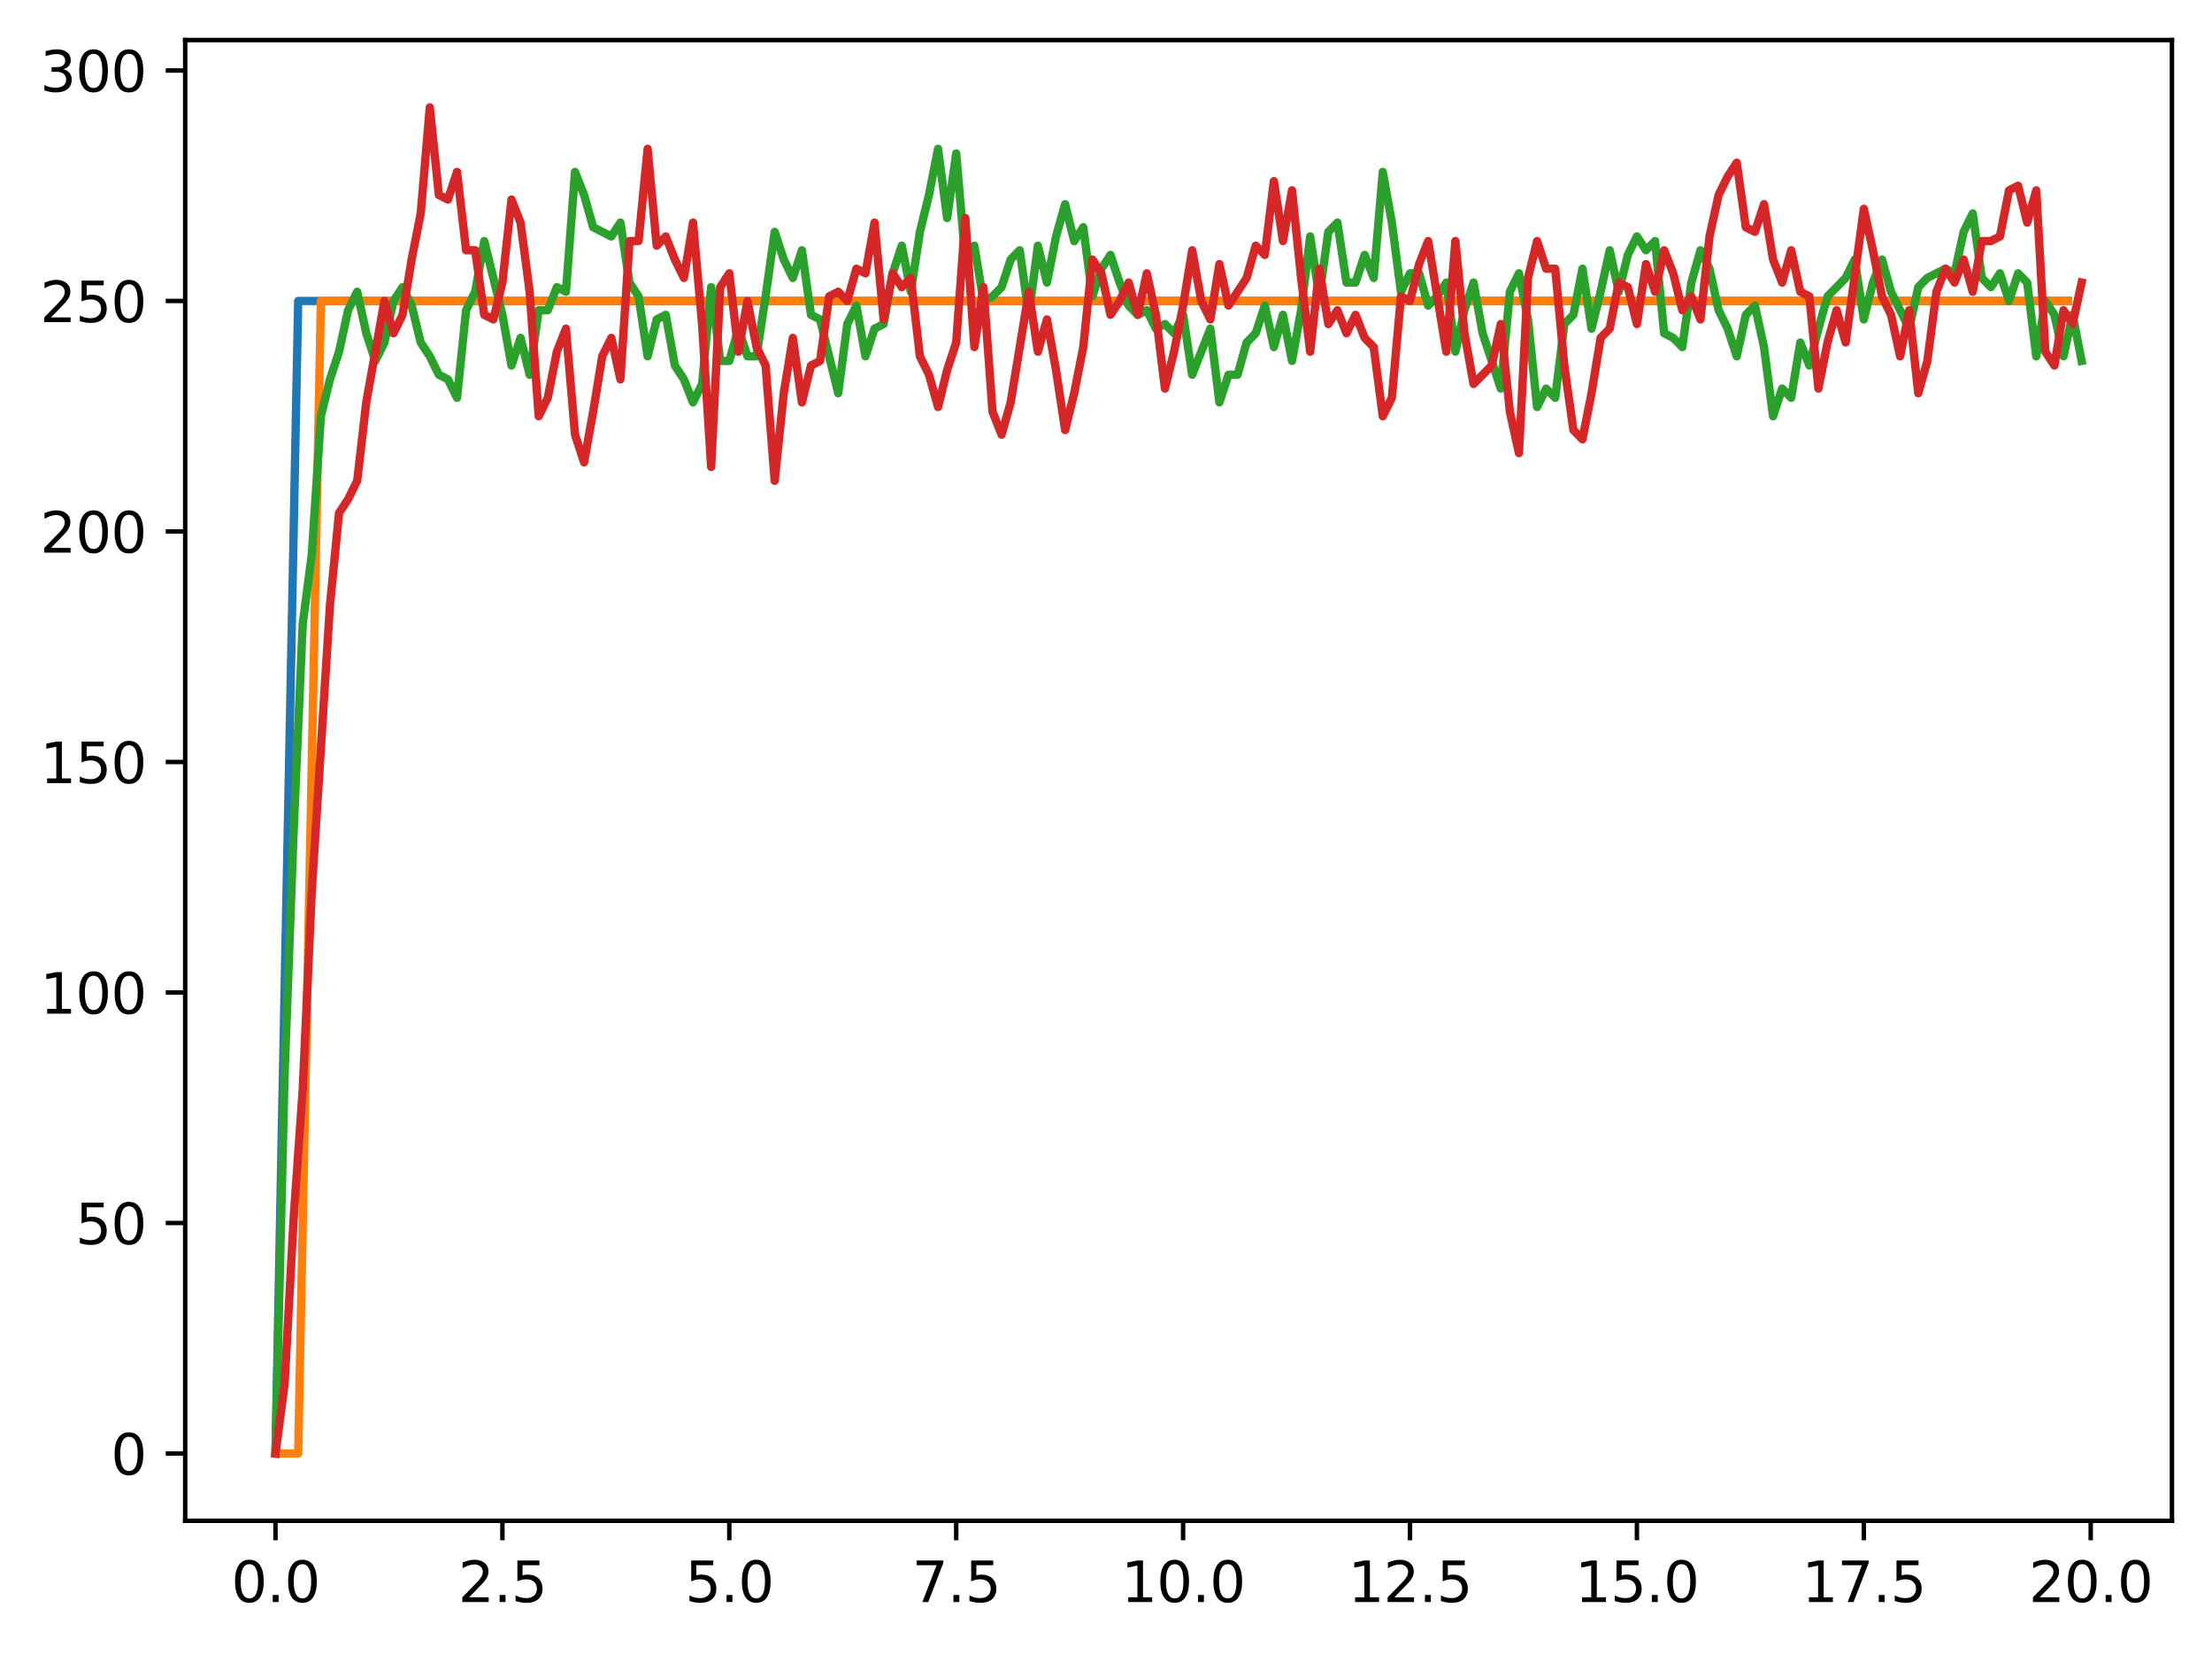 <?xml version="1.0" encoding="utf-8" standalone="no"?>
<!DOCTYPE svg PUBLIC "-//W3C//DTD SVG 1.1//EN"
  "http://www.w3.org/Graphics/SVG/1.1/DTD/svg11.dtd">
<svg xmlns:xlink="http://www.w3.org/1999/xlink" width="397.608pt" height="297.19pt" viewBox="0 0 397.608 297.19" xmlns="http://www.w3.org/2000/svg" version="1.1">
 <defs>
  <style type="text/css">*{stroke-linejoin: round; stroke-linecap: butt}</style>
 </defs>
 <g id="figure_1">
  <g id="patch_1">
   <path d="M 0 297.19 
L 397.608 297.19 
L 397.608 0 
L 0 0 
z
" style="fill: #ffffff"/>
  </g>
  <g id="axes_1">
   <g id="patch_2">
    <path d="M 33.288 273.312 
L 390.408 273.312 
L 390.408 7.2 
L 33.288 7.2 
z
" style="fill: #ffffff"/>
   </g>
   <g id="matplotlib.axis_1">
    <g id="xtick_1">
     <g id="line2d_1">
      <defs>
       <path id="m1cd402dd71" d="M 0 0 
L 0 3.5 
" style="stroke: #000000; stroke-width: 0.8"/>
      </defs>
      <g>
       <use xlink:href="#m1cd402dd71" x="49.52" y="273.312" style="stroke: #000000; stroke-width: 0.8"/>
      </g>
     </g>
     <g id="text_1">
      <!-- 0.0 -->
      <g transform="translate(41.569 287.91) scale(0.1 -0.1)">
       <defs>
        <path id="DejaVuSans-30" d="M 2034 4250 
Q 1547 4250 1301 3770 
Q 1056 3291 1056 2328 
Q 1056 1369 1301 889 
Q 1547 409 2034 409 
Q 2525 409 2770 889 
Q 3016 1369 3016 2328 
Q 3016 3291 2770 3770 
Q 2525 4250 2034 4250 
z
M 2034 4750 
Q 2819 4750 3233 4129 
Q 3647 3509 3647 2328 
Q 3647 1150 3233 529 
Q 2819 -91 2034 -91 
Q 1250 -91 836 529 
Q 422 1150 422 2328 
Q 422 3509 836 4129 
Q 1250 4750 2034 4750 
z
" transform="scale(0.016)"/>
        <path id="DejaVuSans-2e" d="M 684 794 
L 1344 794 
L 1344 0 
L 684 0 
L 684 794 
z
" transform="scale(0.016)"/>
       </defs>
       <use xlink:href="#DejaVuSans-30"/>
       <use xlink:href="#DejaVuSans-2e" x="63.623"/>
       <use xlink:href="#DejaVuSans-30" x="95.41"/>
      </g>
     </g>
    </g>
    <g id="xtick_2">
     <g id="line2d_2">
      <g>
       <use xlink:href="#m1cd402dd71" x="90.306" y="273.312" style="stroke: #000000; stroke-width: 0.8"/>
      </g>
     </g>
     <g id="text_2">
      <!-- 2.5 -->
      <g transform="translate(82.354 287.91) scale(0.1 -0.1)">
       <defs>
        <path id="DejaVuSans-32" d="M 1228 531 
L 3431 531 
L 3431 0 
L 469 0 
L 469 531 
Q 828 903 1448 1529 
Q 2069 2156 2228 2338 
Q 2531 2678 2651 2914 
Q 2772 3150 2772 3378 
Q 2772 3750 2511 3984 
Q 2250 4219 1831 4219 
Q 1534 4219 1204 4116 
Q 875 4013 500 3803 
L 500 4441 
Q 881 4594 1212 4672 
Q 1544 4750 1819 4750 
Q 2544 4750 2975 4387 
Q 3406 4025 3406 3419 
Q 3406 3131 3298 2873 
Q 3191 2616 2906 2266 
Q 2828 2175 2409 1742 
Q 1991 1309 1228 531 
z
" transform="scale(0.016)"/>
        <path id="DejaVuSans-35" d="M 691 4666 
L 3169 4666 
L 3169 4134 
L 1269 4134 
L 1269 2991 
Q 1406 3038 1543 3061 
Q 1681 3084 1819 3084 
Q 2600 3084 3056 2656 
Q 3513 2228 3513 1497 
Q 3513 744 3044 326 
Q 2575 -91 1722 -91 
Q 1428 -91 1123 -41 
Q 819 9 494 109 
L 494 744 
Q 775 591 1075 516 
Q 1375 441 1709 441 
Q 2250 441 2565 725 
Q 2881 1009 2881 1497 
Q 2881 1984 2565 2268 
Q 2250 2553 1709 2553 
Q 1456 2553 1204 2497 
Q 953 2441 691 2322 
L 691 4666 
z
" transform="scale(0.016)"/>
       </defs>
       <use xlink:href="#DejaVuSans-32"/>
       <use xlink:href="#DejaVuSans-2e" x="63.623"/>
       <use xlink:href="#DejaVuSans-35" x="95.41"/>
      </g>
     </g>
    </g>
    <g id="xtick_3">
     <g id="line2d_3">
      <g>
       <use xlink:href="#m1cd402dd71" x="131.092" y="273.312" style="stroke: #000000; stroke-width: 0.8"/>
      </g>
     </g>
     <g id="text_3">
      <!-- 5.0 -->
      <g transform="translate(123.14 287.91) scale(0.1 -0.1)">
       <use xlink:href="#DejaVuSans-35"/>
       <use xlink:href="#DejaVuSans-2e" x="63.623"/>
       <use xlink:href="#DejaVuSans-30" x="95.41"/>
      </g>
     </g>
    </g>
    <g id="xtick_4">
     <g id="line2d_4">
      <g>
       <use xlink:href="#m1cd402dd71" x="171.877" y="273.312" style="stroke: #000000; stroke-width: 0.8"/>
      </g>
     </g>
     <g id="text_4">
      <!-- 7.5 -->
      <g transform="translate(163.926 287.91) scale(0.1 -0.1)">
       <defs>
        <path id="DejaVuSans-37" d="M 525 4666 
L 3525 4666 
L 3525 4397 
L 1831 0 
L 1172 0 
L 2766 4134 
L 525 4134 
L 525 4666 
z
" transform="scale(0.016)"/>
       </defs>
       <use xlink:href="#DejaVuSans-37"/>
       <use xlink:href="#DejaVuSans-2e" x="63.623"/>
       <use xlink:href="#DejaVuSans-35" x="95.41"/>
      </g>
     </g>
    </g>
    <g id="xtick_5">
     <g id="line2d_5">
      <g>
       <use xlink:href="#m1cd402dd71" x="212.663" y="273.312" style="stroke: #000000; stroke-width: 0.8"/>
      </g>
     </g>
     <g id="text_5">
      <!-- 10.0 -->
      <g transform="translate(201.53 287.91) scale(0.1 -0.1)">
       <defs>
        <path id="DejaVuSans-31" d="M 794 531 
L 1825 531 
L 1825 4091 
L 703 3866 
L 703 4441 
L 1819 4666 
L 2450 4666 
L 2450 531 
L 3481 531 
L 3481 0 
L 794 0 
L 794 531 
z
" transform="scale(0.016)"/>
       </defs>
       <use xlink:href="#DejaVuSans-31"/>
       <use xlink:href="#DejaVuSans-30" x="63.623"/>
       <use xlink:href="#DejaVuSans-2e" x="127.246"/>
       <use xlink:href="#DejaVuSans-30" x="159.033"/>
      </g>
     </g>
    </g>
    <g id="xtick_6">
     <g id="line2d_6">
      <g>
       <use xlink:href="#m1cd402dd71" x="253.449" y="273.312" style="stroke: #000000; stroke-width: 0.8"/>
      </g>
     </g>
     <g id="text_6">
      <!-- 12.5 -->
      <g transform="translate(242.316 287.91) scale(0.1 -0.1)">
       <use xlink:href="#DejaVuSans-31"/>
       <use xlink:href="#DejaVuSans-32" x="63.623"/>
       <use xlink:href="#DejaVuSans-2e" x="127.246"/>
       <use xlink:href="#DejaVuSans-35" x="159.033"/>
      </g>
     </g>
    </g>
    <g id="xtick_7">
     <g id="line2d_7">
      <g>
       <use xlink:href="#m1cd402dd71" x="294.235" y="273.312" style="stroke: #000000; stroke-width: 0.8"/>
      </g>
     </g>
     <g id="text_7">
      <!-- 15.0 -->
      <g transform="translate(283.102 287.91) scale(0.1 -0.1)">
       <use xlink:href="#DejaVuSans-31"/>
       <use xlink:href="#DejaVuSans-35" x="63.623"/>
       <use xlink:href="#DejaVuSans-2e" x="127.246"/>
       <use xlink:href="#DejaVuSans-30" x="159.033"/>
      </g>
     </g>
    </g>
    <g id="xtick_8">
     <g id="line2d_8">
      <g>
       <use xlink:href="#m1cd402dd71" x="335.02" y="273.312" style="stroke: #000000; stroke-width: 0.8"/>
      </g>
     </g>
     <g id="text_8">
      <!-- 17.5 -->
      <g transform="translate(323.888 287.91) scale(0.1 -0.1)">
       <use xlink:href="#DejaVuSans-31"/>
       <use xlink:href="#DejaVuSans-37" x="63.623"/>
       <use xlink:href="#DejaVuSans-2e" x="127.246"/>
       <use xlink:href="#DejaVuSans-35" x="159.033"/>
      </g>
     </g>
    </g>
    <g id="xtick_9">
     <g id="line2d_9">
      <g>
       <use xlink:href="#m1cd402dd71" x="375.806" y="273.312" style="stroke: #000000; stroke-width: 0.8"/>
      </g>
     </g>
     <g id="text_9">
      <!-- 20.0 -->
      <g transform="translate(364.673 287.91) scale(0.1 -0.1)">
       <use xlink:href="#DejaVuSans-32"/>
       <use xlink:href="#DejaVuSans-30" x="63.623"/>
       <use xlink:href="#DejaVuSans-2e" x="127.246"/>
       <use xlink:href="#DejaVuSans-30" x="159.033"/>
      </g>
     </g>
    </g>
   </g>
   <g id="matplotlib.axis_2">
    <g id="ytick_1">
     <g id="line2d_10">
      <defs>
       <path id="me66f386db4" d="M 0 0 
L -3.5 0 
" style="stroke: #000000; stroke-width: 0.8"/>
      </defs>
      <g>
       <use xlink:href="#me66f386db4" x="33.288" y="261.216" style="stroke: #000000; stroke-width: 0.8"/>
      </g>
     </g>
     <g id="text_10">
      <!-- 0 -->
      <g transform="translate(19.925 265.015) scale(0.1 -0.1)">
       <use xlink:href="#DejaVuSans-30"/>
      </g>
     </g>
    </g>
    <g id="ytick_2">
     <g id="line2d_11">
      <g>
       <use xlink:href="#me66f386db4" x="33.288" y="219.791" style="stroke: #000000; stroke-width: 0.8"/>
      </g>
     </g>
     <g id="text_11">
      <!-- 50 -->
      <g transform="translate(13.562 223.591) scale(0.1 -0.1)">
       <use xlink:href="#DejaVuSans-35"/>
       <use xlink:href="#DejaVuSans-30" x="63.623"/>
      </g>
     </g>
    </g>
    <g id="ytick_3">
     <g id="line2d_12">
      <g>
       <use xlink:href="#me66f386db4" x="33.288" y="178.367" style="stroke: #000000; stroke-width: 0.8"/>
      </g>
     </g>
     <g id="text_12">
      <!-- 100 -->
      <g transform="translate(7.2 182.166) scale(0.1 -0.1)">
       <use xlink:href="#DejaVuSans-31"/>
       <use xlink:href="#DejaVuSans-30" x="63.623"/>
       <use xlink:href="#DejaVuSans-30" x="127.246"/>
      </g>
     </g>
    </g>
    <g id="ytick_4">
     <g id="line2d_13">
      <g>
       <use xlink:href="#me66f386db4" x="33.288" y="136.942" style="stroke: #000000; stroke-width: 0.8"/>
      </g>
     </g>
     <g id="text_13">
      <!-- 150 -->
      <g transform="translate(7.2 140.741) scale(0.1 -0.1)">
       <use xlink:href="#DejaVuSans-31"/>
       <use xlink:href="#DejaVuSans-35" x="63.623"/>
       <use xlink:href="#DejaVuSans-30" x="127.246"/>
      </g>
     </g>
    </g>
    <g id="ytick_5">
     <g id="line2d_14">
      <g>
       <use xlink:href="#me66f386db4" x="33.288" y="95.517" style="stroke: #000000; stroke-width: 0.8"/>
      </g>
     </g>
     <g id="text_14">
      <!-- 200 -->
      <g transform="translate(7.2 99.317) scale(0.1 -0.1)">
       <use xlink:href="#DejaVuSans-32"/>
       <use xlink:href="#DejaVuSans-30" x="63.623"/>
       <use xlink:href="#DejaVuSans-30" x="127.246"/>
      </g>
     </g>
    </g>
    <g id="ytick_6">
     <g id="line2d_15">
      <g>
       <use xlink:href="#me66f386db4" x="33.288" y="54.093" style="stroke: #000000; stroke-width: 0.8"/>
      </g>
     </g>
     <g id="text_15">
      <!-- 250 -->
      <g transform="translate(7.2 57.892) scale(0.1 -0.1)">
       <use xlink:href="#DejaVuSans-32"/>
       <use xlink:href="#DejaVuSans-35" x="63.623"/>
       <use xlink:href="#DejaVuSans-30" x="127.246"/>
      </g>
     </g>
    </g>
    <g id="ytick_7">
     <g id="line2d_16">
      <g>
       <use xlink:href="#me66f386db4" x="33.288" y="12.668" style="stroke: #000000; stroke-width: 0.8"/>
      </g>
     </g>
     <g id="text_16">
      <!-- 300 -->
      <g transform="translate(7.2 16.467) scale(0.1 -0.1)">
       <defs>
        <path id="DejaVuSans-33" d="M 2597 2516 
Q 3050 2419 3304 2112 
Q 3559 1806 3559 1356 
Q 3559 666 3084 287 
Q 2609 -91 1734 -91 
Q 1441 -91 1130 -33 
Q 819 25 488 141 
L 488 750 
Q 750 597 1062 519 
Q 1375 441 1716 441 
Q 2309 441 2620 675 
Q 2931 909 2931 1356 
Q 2931 1769 2642 2001 
Q 2353 2234 1838 2234 
L 1294 2234 
L 1294 2753 
L 1863 2753 
Q 2328 2753 2575 2939 
Q 2822 3125 2822 3475 
Q 2822 3834 2567 4026 
Q 2313 4219 1838 4219 
Q 1578 4219 1281 4162 
Q 984 4106 628 3988 
L 628 4550 
Q 988 4650 1302 4700 
Q 1616 4750 1894 4750 
Q 2613 4750 3031 4423 
Q 3450 4097 3450 3541 
Q 3450 3153 3228 2886 
Q 3006 2619 2597 2516 
z
" transform="scale(0.016)"/>
       </defs>
       <use xlink:href="#DejaVuSans-33"/>
       <use xlink:href="#DejaVuSans-30" x="63.623"/>
       <use xlink:href="#DejaVuSans-30" x="127.246"/>
      </g>
     </g>
    </g>
   </g>
   <g id="line2d_17">
    <path d="M 49.52 261.216 
L 53.599 54.093 
L 57.677 54.093 
L 61.756 54.093 
L 65.835 54.093 
L 69.913 54.093 
L 73.992 54.093 
L 78.07 54.093 
L 82.149 54.093 
L 86.227 54.093 
L 90.306 54.093 
L 94.385 54.093 
L 98.463 54.093 
L 102.542 54.093 
L 106.62 54.093 
L 110.699 54.093 
L 114.777 54.093 
L 118.856 54.093 
L 122.935 54.093 
L 127.013 54.093 
L 131.092 54.093 
L 135.17 54.093 
L 139.249 54.093 
L 143.327 54.093 
L 147.406 54.093 
L 151.485 54.093 
L 155.563 54.093 
L 159.642 54.093 
L 163.72 54.093 
L 167.799 54.093 
L 171.877 54.093 
L 175.956 54.093 
L 180.035 54.093 
L 184.113 54.093 
L 188.192 54.093 
L 192.27 54.093 
L 196.349 54.093 
L 200.427 54.093 
L 204.506 54.093 
L 208.585 54.093 
L 212.663 54.093 
L 216.742 54.093 
L 220.82 54.093 
L 224.899 54.093 
L 228.978 54.093 
L 233.056 54.093 
L 237.135 54.093 
L 241.213 54.093 
L 245.292 54.093 
L 249.37 54.093 
L 253.449 54.093 
L 257.528 54.093 
L 261.606 54.093 
L 265.685 54.093 
L 269.763 54.093 
L 273.842 54.093 
L 277.92 54.093 
L 281.999 54.093 
L 286.078 54.093 
L 290.156 54.093 
L 294.235 54.093 
L 298.313 54.093 
L 302.392 54.093 
L 306.47 54.093 
L 310.549 54.093 
L 314.628 54.093 
L 318.706 54.093 
L 322.785 54.093 
L 326.863 54.093 
L 330.942 54.093 
L 335.02 54.093 
L 339.099 54.093 
L 343.178 54.093 
L 347.256 54.093 
L 351.335 54.093 
L 355.413 54.093 
L 359.492 54.093 
L 363.57 54.093 
L 367.649 54.093 
L 371.728 54.093 
" clip-path="url(#pe521029fb6)" style="fill: none; stroke: #1f77b4; stroke-width: 1.5; stroke-linecap: square"/>
   </g>
   <g id="line2d_18">
    <path d="M 49.52 261.216 
L 53.599 261.216 
L 57.677 54.093 
L 61.756 54.093 
L 65.835 54.093 
L 69.913 54.093 
L 73.992 54.093 
L 78.07 54.093 
L 82.149 54.093 
L 86.227 54.093 
L 90.306 54.093 
L 94.385 54.093 
L 98.463 54.093 
L 102.542 54.093 
L 106.62 54.093 
L 110.699 54.093 
L 114.777 54.093 
L 118.856 54.093 
L 122.935 54.093 
L 127.013 54.093 
L 131.092 54.093 
L 135.17 54.093 
L 139.249 54.093 
L 143.327 54.093 
L 147.406 54.093 
L 151.485 54.093 
L 155.563 54.093 
L 159.642 54.093 
L 163.72 54.093 
L 167.799 54.093 
L 171.877 54.093 
L 175.956 54.093 
L 180.035 54.093 
L 184.113 54.093 
L 188.192 54.093 
L 192.27 54.093 
L 196.349 54.093 
L 200.427 54.093 
L 204.506 54.093 
L 208.585 54.093 
L 212.663 54.093 
L 216.742 54.093 
L 220.82 54.093 
L 224.899 54.093 
L 228.978 54.093 
L 233.056 54.093 
L 237.135 54.093 
L 241.213 54.093 
L 245.292 54.093 
L 249.37 54.093 
L 253.449 54.093 
L 257.528 54.093 
L 261.606 54.093 
L 265.685 54.093 
L 269.763 54.093 
L 273.842 54.093 
L 277.92 54.093 
L 281.999 54.093 
L 286.078 54.093 
L 290.156 54.093 
L 294.235 54.093 
L 298.313 54.093 
L 302.392 54.093 
L 306.47 54.093 
L 310.549 54.093 
L 314.628 54.093 
L 318.706 54.093 
L 322.785 54.093 
L 326.863 54.093 
L 330.942 54.093 
L 335.02 54.093 
L 339.099 54.093 
L 343.178 54.093 
L 347.256 54.093 
L 351.335 54.093 
L 355.413 54.093 
L 359.492 54.093 
L 363.57 54.093 
L 367.649 54.093 
L 371.728 54.093 
" clip-path="url(#pe521029fb6)" style="fill: none; stroke: #ff7f0e; stroke-width: 1.5; stroke-linecap: square"/>
   </g>
   <g id="line2d_19">
    <path d="M 49.52 261.216 
L 51.152 193.28 
L 52.783 149.369 
L 54.415 112.087 
L 56.046 99.66 
L 57.677 74.805 
L 59.309 68.177 
L 60.94 63.206 
L 62.572 55.75 
L 64.203 52.436 
L 65.835 59.892 
L 67.466 64.863 
L 69.097 61.549 
L 70.729 54.093 
L 72.36 51.607 
L 73.992 54.921 
L 75.623 61.549 
L 77.255 64.035 
L 78.886 67.349 
L 80.517 68.177 
L 82.149 71.491 
L 83.78 55.75 
L 85.412 52.436 
L 87.043 43.322 
L 90.306 56.578 
L 91.937 65.692 
L 93.569 60.721 
L 95.2 67.349 
L 96.832 55.75 
L 98.463 55.75 
L 100.095 51.607 
L 101.726 52.436 
L 103.357 30.895 
L 104.989 35.037 
L 106.62 40.837 
L 109.883 42.494 
L 111.515 40.008 
L 113.146 50.779 
L 114.777 53.264 
L 116.409 64.035 
L 118.04 57.407 
L 119.672 56.578 
L 121.303 65.692 
L 122.935 68.177 
L 124.566 72.32 
L 126.197 69.006 
L 127.829 51.607 
L 129.46 64.863 
L 131.092 64.863 
L 132.723 59.064 
L 134.355 64.035 
L 135.986 64.035 
L 137.617 53.264 
L 139.249 41.665 
L 140.88 46.636 
L 142.512 49.95 
L 144.143 44.979 
L 145.775 56.578 
L 147.406 57.407 
L 150.669 70.663 
L 152.3 58.235 
L 153.932 54.921 
L 155.563 64.035 
L 157.195 59.064 
L 158.826 58.235 
L 160.457 49.122 
L 162.089 44.151 
L 163.72 52.436 
L 165.352 41.665 
L 166.983 35.037 
L 168.615 26.752 
L 170.246 39.18 
L 171.877 27.581 
L 173.509 46.636 
L 175.14 44.151 
L 176.772 54.093 
L 178.403 53.264 
L 180.035 51.607 
L 181.666 46.636 
L 183.297 44.979 
L 184.929 56.578 
L 186.56 44.151 
L 188.192 50.779 
L 189.823 42.494 
L 191.455 36.694 
L 193.086 43.322 
L 194.717 40.837 
L 196.349 53.264 
L 197.98 48.293 
L 199.612 45.808 
L 201.243 50.779 
L 202.875 54.921 
L 204.506 56.578 
L 206.137 55.75 
L 207.769 59.064 
L 209.4 58.235 
L 211.032 59.892 
L 212.663 56.578 
L 214.295 67.349 
L 217.558 59.064 
L 219.189 72.32 
L 220.82 67.349 
L 222.452 67.349 
L 224.083 61.549 
L 225.715 59.892 
L 227.346 54.921 
L 228.978 62.378 
L 230.609 56.578 
L 232.24 64.863 
L 233.872 55.75 
L 235.503 42.494 
L 237.135 53.264 
L 238.766 41.665 
L 240.398 40.008 
L 242.029 50.779 
L 243.66 50.779 
L 245.292 45.808 
L 246.923 49.95 
L 248.555 30.895 
L 250.186 40.008 
L 251.818 52.436 
L 253.449 49.122 
L 255.08 49.122 
L 256.712 54.921 
L 258.343 53.264 
L 259.975 50.779 
L 261.606 63.206 
L 263.238 55.75 
L 264.869 50.779 
L 266.5 59.892 
L 269.763 69.834 
L 271.395 52.436 
L 273.026 49.122 
L 274.658 57.407 
L 276.289 73.148 
L 277.92 69.834 
L 279.552 71.491 
L 281.183 58.235 
L 282.815 56.578 
L 284.446 48.293 
L 286.078 59.064 
L 287.709 52.436 
L 289.34 44.979 
L 290.972 52.436 
L 292.603 45.808 
L 294.235 42.494 
L 295.866 44.979 
L 297.498 43.322 
L 299.129 59.892 
L 300.76 60.721 
L 302.392 62.378 
L 304.023 50.779 
L 305.655 44.979 
L 307.286 48.293 
L 308.918 55.75 
L 310.549 59.064 
L 312.18 64.035 
L 313.812 56.578 
L 315.443 54.921 
L 317.075 62.378 
L 318.706 74.805 
L 320.338 69.834 
L 321.969 71.491 
L 323.6 61.549 
L 325.232 65.692 
L 326.863 59.064 
L 328.495 53.264 
L 331.758 49.95 
L 333.389 46.636 
L 335.02 57.407 
L 336.652 50.779 
L 338.283 46.636 
L 339.915 52.436 
L 343.178 59.064 
L 344.809 51.607 
L 346.44 49.95 
L 349.703 48.293 
L 351.335 49.122 
L 352.966 41.665 
L 354.598 38.351 
L 356.229 49.95 
L 357.86 51.607 
L 359.492 49.122 
L 361.123 54.093 
L 362.755 49.122 
L 364.386 50.779 
L 366.018 64.035 
L 367.649 54.093 
L 369.28 56.578 
L 370.912 64.035 
L 372.543 56.578 
L 374.175 64.863 
L 374.175 64.863 
" clip-path="url(#pe521029fb6)" style="fill: none; stroke: #2ca02c; stroke-width: 1.5; stroke-linecap: square"/>
   </g>
   <g id="line2d_20">
    <path d="M 49.52 261.216 
L 51.152 248.789 
L 52.783 218.963 
L 54.415 195.765 
L 56.046 160.14 
L 59.309 108.773 
L 60.94 92.203 
L 62.572 89.718 
L 64.203 86.404 
L 65.835 72.32 
L 69.097 54.093 
L 70.729 59.892 
L 72.36 56.578 
L 73.992 46.636 
L 75.623 38.351 
L 77.255 19.296 
L 78.886 35.037 
L 80.517 35.866 
L 82.149 30.895 
L 83.78 44.979 
L 85.412 44.979 
L 87.043 56.578 
L 88.675 57.407 
L 90.306 50.779 
L 91.937 35.866 
L 93.569 40.008 
L 95.2 52.436 
L 96.832 74.805 
L 98.463 71.491 
L 100.095 63.206 
L 101.726 59.064 
L 103.357 78.119 
L 104.989 83.09 
L 106.62 73.977 
L 108.252 64.035 
L 109.883 60.721 
L 111.515 68.177 
L 113.146 43.322 
L 114.777 43.322 
L 116.409 26.752 
L 118.04 44.151 
L 119.672 42.494 
L 121.303 46.636 
L 122.935 49.95 
L 124.566 40.008 
L 126.197 58.235 
L 127.829 83.918 
L 129.46 51.607 
L 131.092 49.122 
L 132.723 63.206 
L 134.355 54.093 
L 135.986 62.378 
L 137.617 65.692 
L 139.249 86.404 
L 140.88 70.663 
L 142.512 60.721 
L 144.143 72.32 
L 145.775 65.692 
L 147.406 64.863 
L 149.037 53.264 
L 150.669 52.436 
L 152.3 54.093 
L 153.932 48.293 
L 155.563 49.122 
L 157.195 40.008 
L 158.826 57.407 
L 160.457 49.122 
L 162.089 51.607 
L 163.72 49.95 
L 165.352 64.035 
L 166.983 67.349 
L 168.615 73.148 
L 170.246 66.52 
L 171.877 61.549 
L 173.509 39.18 
L 175.14 62.378 
L 176.772 51.607 
L 178.403 73.977 
L 180.035 78.119 
L 181.666 72.32 
L 184.929 52.436 
L 186.56 63.206 
L 188.192 57.407 
L 189.823 66.52 
L 191.455 77.291 
L 193.086 70.663 
L 194.717 62.378 
L 196.349 46.636 
L 197.98 49.122 
L 199.612 56.578 
L 201.243 54.093 
L 202.875 50.779 
L 204.506 56.578 
L 206.137 49.122 
L 207.769 56.578 
L 209.4 69.834 
L 211.032 63.206 
L 212.663 54.921 
L 214.295 44.979 
L 215.926 54.093 
L 217.558 57.407 
L 219.189 47.465 
L 220.82 54.921 
L 224.083 49.95 
L 225.715 44.151 
L 227.346 45.808 
L 228.978 32.552 
L 230.609 43.322 
L 232.24 34.209 
L 233.872 49.95 
L 235.503 63.206 
L 237.135 48.293 
L 238.766 58.235 
L 240.398 55.75 
L 242.029 59.892 
L 243.66 56.578 
L 245.292 60.721 
L 246.923 62.378 
L 248.555 74.805 
L 250.186 71.491 
L 251.818 53.264 
L 253.449 54.093 
L 255.08 47.465 
L 256.712 43.322 
L 259.975 63.206 
L 261.606 43.322 
L 263.238 59.892 
L 264.869 69.006 
L 268.132 65.692 
L 269.763 58.235 
L 271.395 73.977 
L 273.026 81.433 
L 274.658 49.95 
L 276.289 43.322 
L 277.92 48.293 
L 279.552 48.293 
L 281.183 65.692 
L 282.815 77.291 
L 284.446 78.948 
L 286.078 70.663 
L 287.709 60.721 
L 289.34 59.064 
L 290.972 50.779 
L 292.603 51.607 
L 294.235 58.235 
L 295.866 47.465 
L 297.498 52.436 
L 299.129 44.979 
L 300.76 49.122 
L 302.392 55.75 
L 304.023 53.264 
L 305.655 57.407 
L 307.286 42.494 
L 308.918 35.037 
L 310.549 31.723 
L 312.18 29.238 
L 313.812 40.837 
L 315.443 41.665 
L 317.075 36.694 
L 318.706 46.636 
L 320.338 50.779 
L 321.969 44.979 
L 323.6 52.436 
L 325.232 53.264 
L 326.863 69.834 
L 328.495 61.549 
L 330.126 55.75 
L 331.758 61.549 
L 335.02 37.523 
L 336.652 44.979 
L 338.283 53.264 
L 339.915 56.578 
L 341.546 64.035 
L 343.178 55.75 
L 344.809 70.663 
L 346.44 64.863 
L 348.072 52.436 
L 349.703 48.293 
L 351.335 50.779 
L 352.966 46.636 
L 354.598 52.436 
L 356.229 43.322 
L 357.86 43.322 
L 359.492 42.494 
L 361.123 34.209 
L 362.755 33.38 
L 364.386 40.008 
L 366.018 34.209 
L 367.649 63.206 
L 369.28 65.692 
L 370.912 55.75 
L 372.543 58.235 
L 374.175 50.779 
L 374.175 50.779 
" clip-path="url(#pe521029fb6)" style="fill: none; stroke: #d62728; stroke-width: 1.5; stroke-linecap: square"/>
   </g>
   <g id="patch_3">
    <path d="M 33.288 273.312 
L 33.288 7.2 
" style="fill: none; stroke: #000000; stroke-width: 0.8; stroke-linejoin: miter; stroke-linecap: square"/>
   </g>
   <g id="patch_4">
    <path d="M 390.408 273.312 
L 390.408 7.2 
" style="fill: none; stroke: #000000; stroke-width: 0.8; stroke-linejoin: miter; stroke-linecap: square"/>
   </g>
   <g id="patch_5">
    <path d="M 33.288 273.312 
L 390.408 273.312 
" style="fill: none; stroke: #000000; stroke-width: 0.8; stroke-linejoin: miter; stroke-linecap: square"/>
   </g>
   <g id="patch_6">
    <path d="M 33.288 7.2 
L 390.408 7.2 
" style="fill: none; stroke: #000000; stroke-width: 0.8; stroke-linejoin: miter; stroke-linecap: square"/>
   </g>
  </g>
 </g>
 <defs>
  <clipPath id="pe521029fb6">
   <rect x="33.288" y="7.2" width="357.12" height="266.112"/>
  </clipPath>
 </defs>
</svg>
